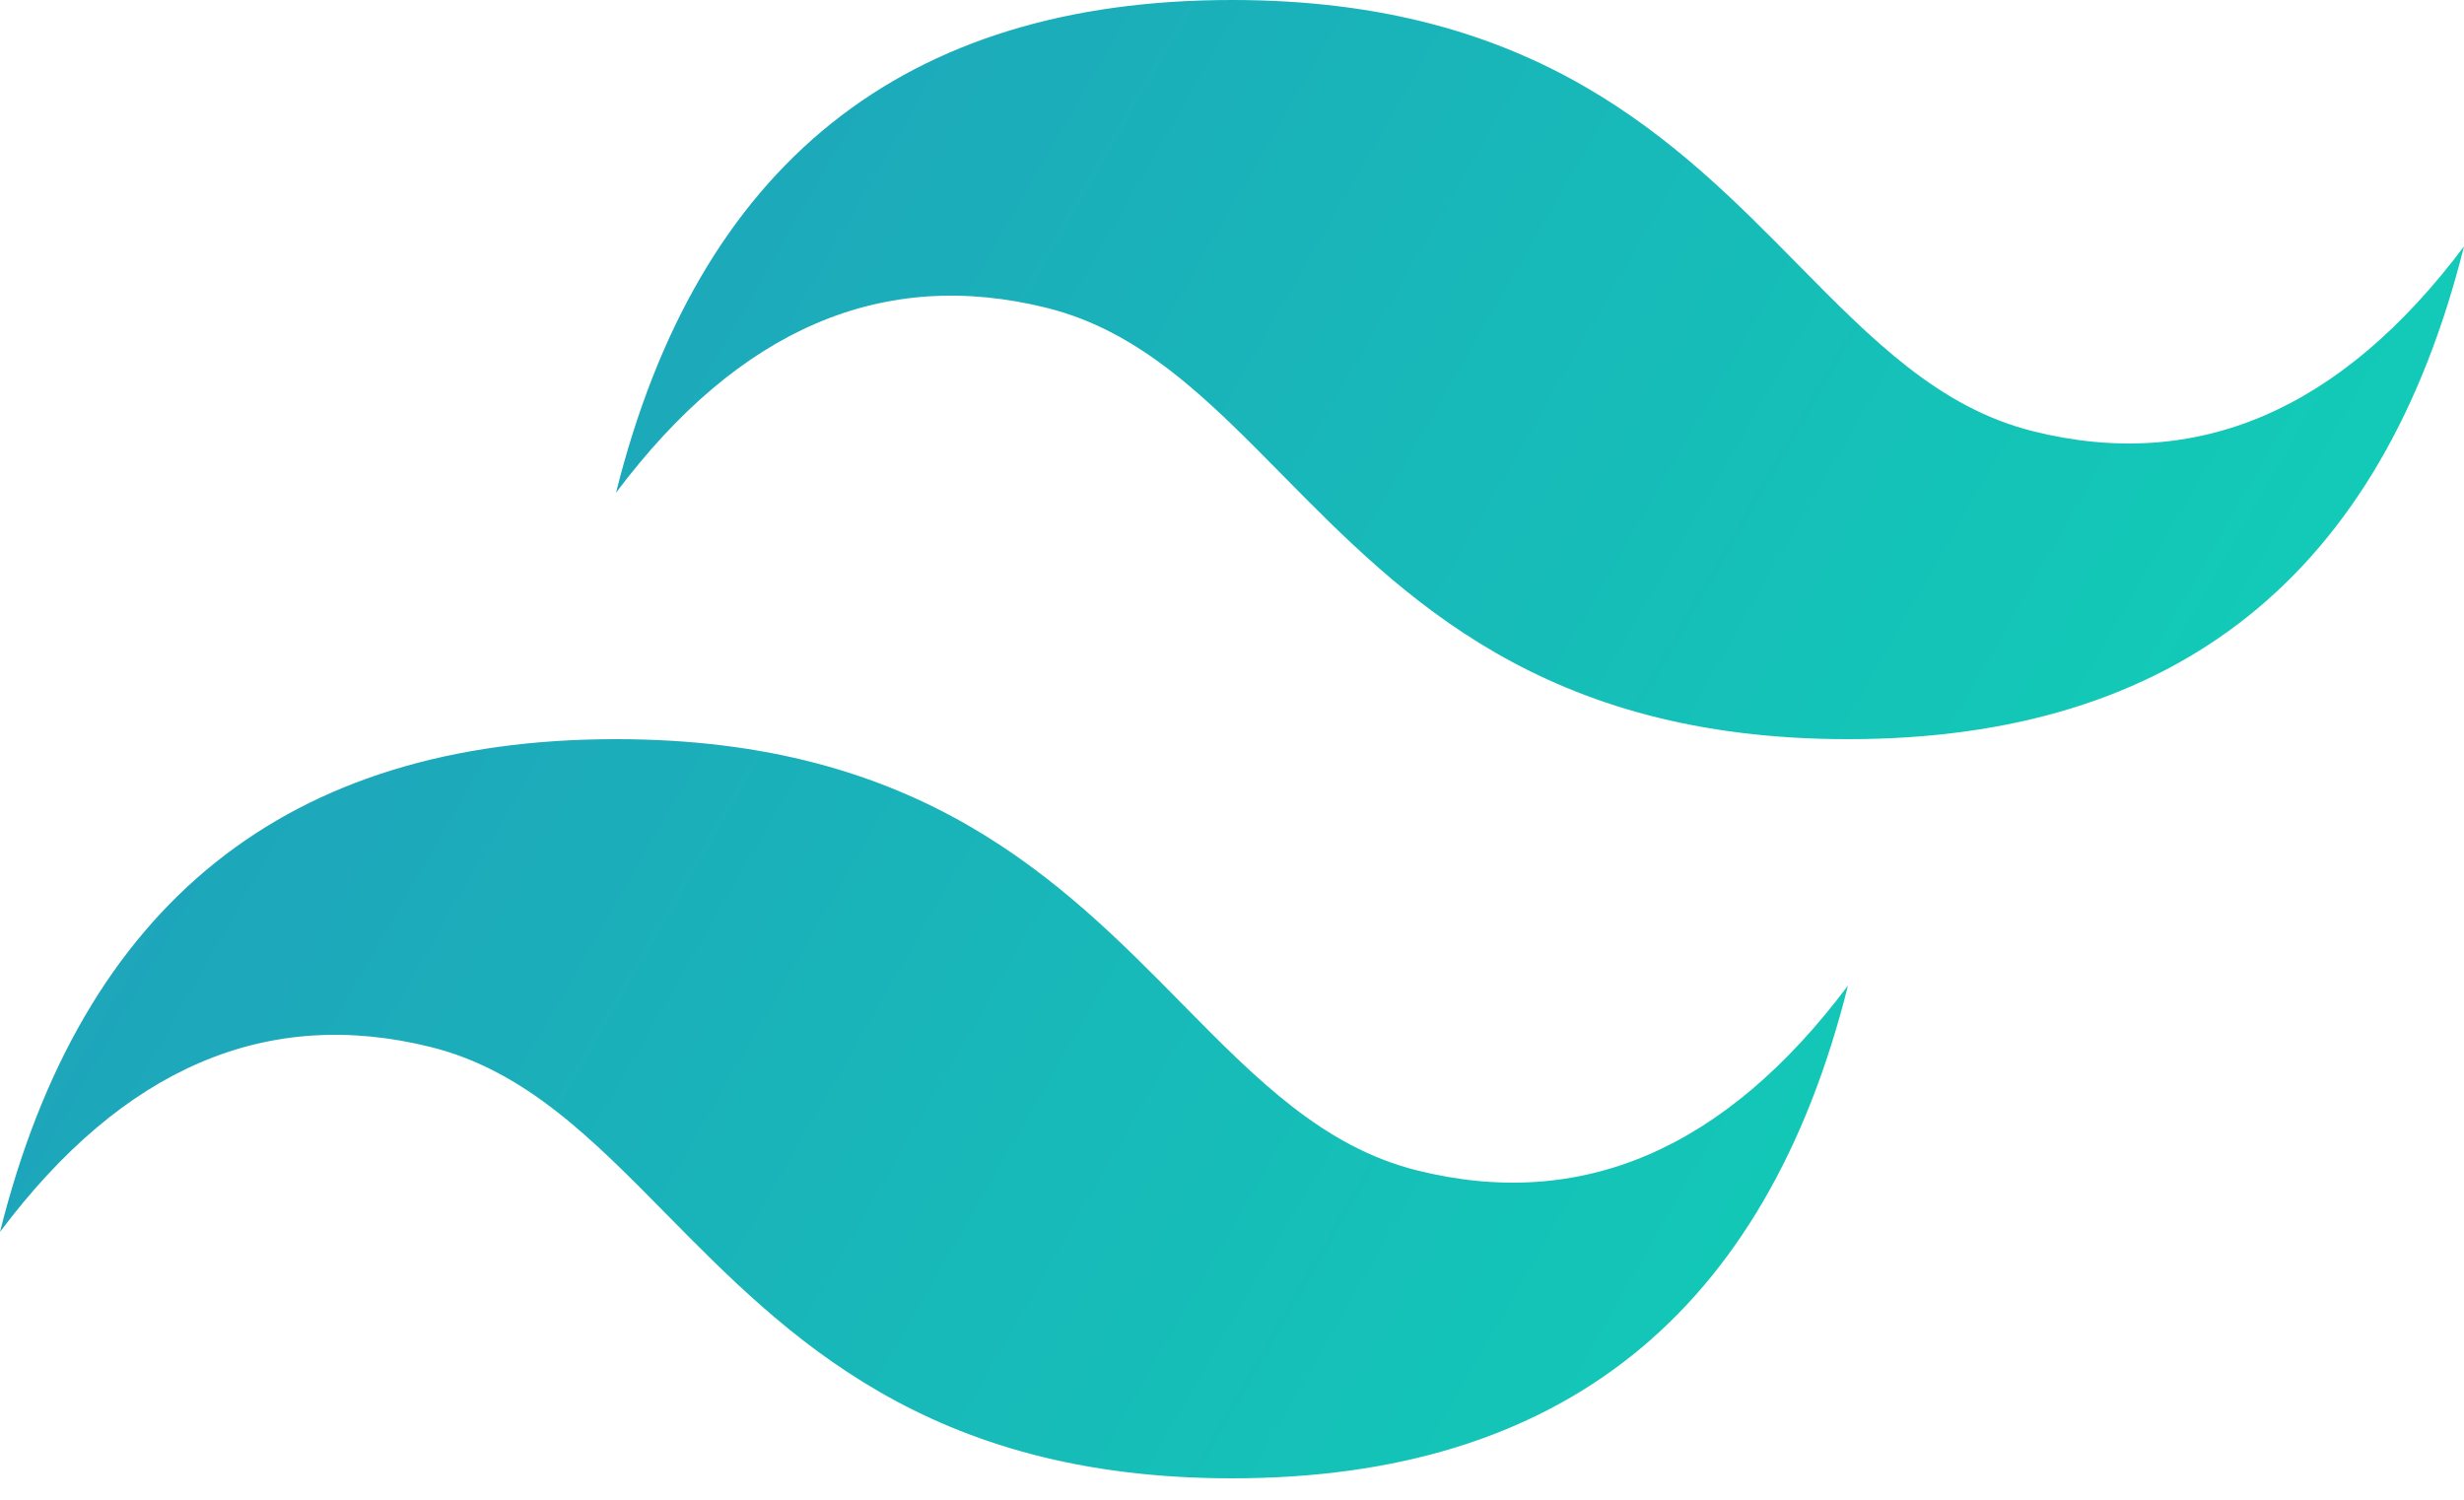 <svg width="69" height="42" viewBox="0 0 69 42" fill="none" xmlns="http://www.w3.org/2000/svg">
<rect width="69" height="42" fill="white"/>
<path fill-rule="evenodd" clip-rule="evenodd" d="M34.5 0C25.3 0 19.55 4.6 17.25 13.8C20.7 9.2 24.725 7.475 29.325 8.625C31.95 9.281 33.825 11.185 35.902 13.293C39.284 16.726 43.199 20.7 51.75 20.7C60.95 20.7 66.7 16.1 69 6.9C65.55 11.5 61.525 13.225 56.925 12.075C54.3 11.419 52.425 9.515 50.348 7.407C46.966 3.974 43.051 0 34.5 0ZM17.25 20.7C8.05 20.7 2.3 25.3 0 34.5C3.45 29.9 7.475 28.175 12.075 29.325C14.7 29.981 16.576 31.885 18.652 33.993C22.034 37.426 25.949 41.4 34.5 41.4C43.7 41.4 49.45 36.8 51.75 27.6C48.3 32.2 44.275 33.925 39.675 32.775C37.05 32.119 35.175 30.215 33.098 28.107C29.716 24.674 25.801 20.7 17.25 20.7Z" fill="url(#paint0_linear)"/>
<defs>
<linearGradient id="paint0_linear" x1="-1.917" y1="8.63692e-07" x2="69" y2="40.889" gradientUnits="userSpaceOnUse">
<stop stop-color="#2298BD"/>
<stop offset="1" stop-color="#0ED7B5"/>
</linearGradient>
</defs>
</svg>

